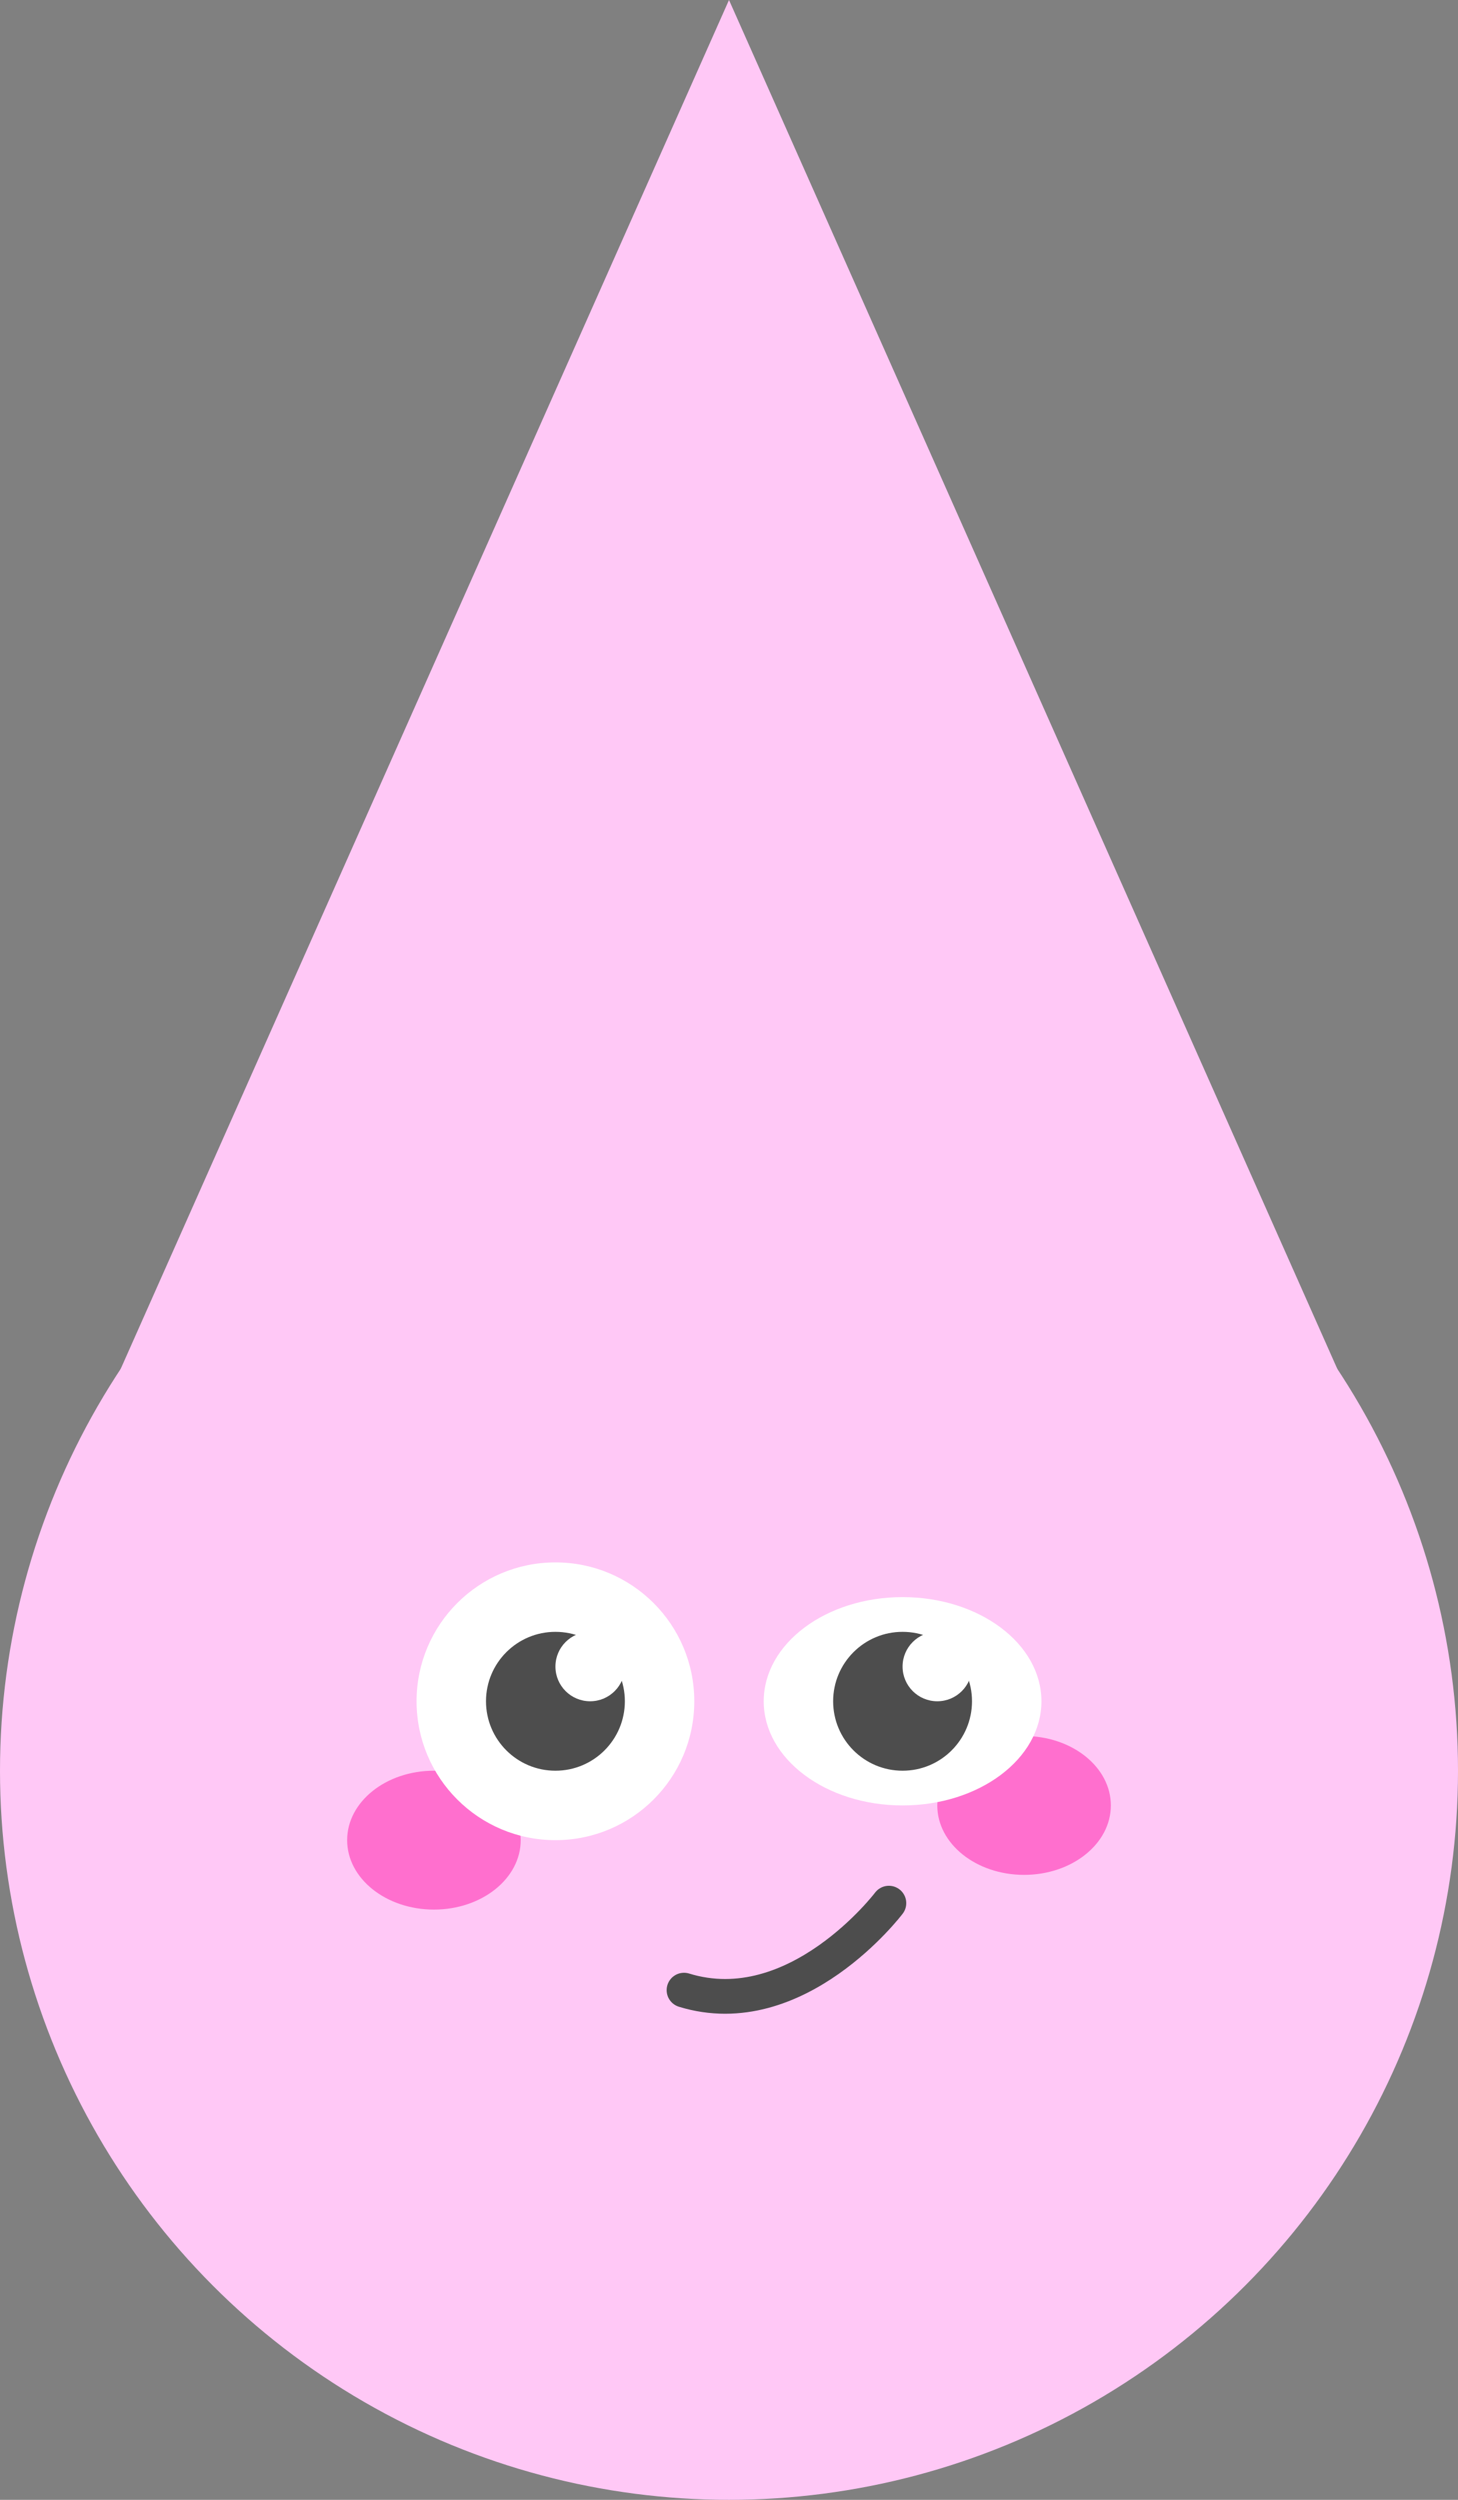<svg xmlns="http://www.w3.org/2000/svg" width="42" height="72" viewBox="0 0 42 72">
  <rect x="0" y="0" width="42" height="72" fill="#808080" stroke="none"/>
  <g id="그룹_18" data-name="그룹 18" transform="translate(-1992 -1926)">
    <g id="그룹_8" data-name="그룹 8" transform="translate(1580 1451)">
      <circle id="타원_3" data-name="타원 3" cx="21" cy="21" r="21" transform="translate(412 505)" fill="#ffc8f6"/>
      <path id="다각형_1" data-name="다각형 1" d="M20,0,40,45H0Z" transform="translate(413 475)" fill="#ffc8f6"/>
    </g>
    <ellipse id="타원_26" data-name="타원 26" cx="2.5" cy="2" rx="2.5" ry="2" transform="translate(2019 1976)" fill="#ff6fce"/>
    <ellipse id="타원_31" data-name="타원 31" cx="2.5" cy="2" rx="2.5" ry="2" transform="translate(2002 1977)" fill="#ff6fce"/>
    <circle id="타원_27" data-name="타원 27" cx="4" cy="4" r="4" transform="translate(2004 1971)" fill="#fff"/>
    <circle id="타원_32" data-name="타원 32" cx="2" cy="2" r="2" transform="translate(2006 1973)" fill="#4d4d4d"/>
    <ellipse id="타원_28" data-name="타원 28" cx="4" cy="3" rx="4" ry="3" transform="translate(2014 1972)" fill="#fff"/>
    <circle id="타원_29" data-name="타원 29" cx="2" cy="2" r="2" transform="translate(2016 1973)" fill="#4d4d4d"/>
    <path id="패스_17" data-name="패스 17" d="M2739.247,1728.048s3.811-2.189,6.408,0" transform="matrix(-0.921, 0.391, -0.391, -0.921, 5216.119, 2501.301)" fill="none" stroke="#4d4d4d" stroke-linecap="round" stroke-width="1"/>
    <circle id="타원_33" data-name="타원 33" cx="1" cy="1" r="1" transform="translate(2008 1973)" fill="#fff"/>
    <circle id="타원_30" data-name="타원 30" cx="1" cy="1" r="1" transform="translate(2018 1973)" fill="#fff"/>
  </g>
</svg>
